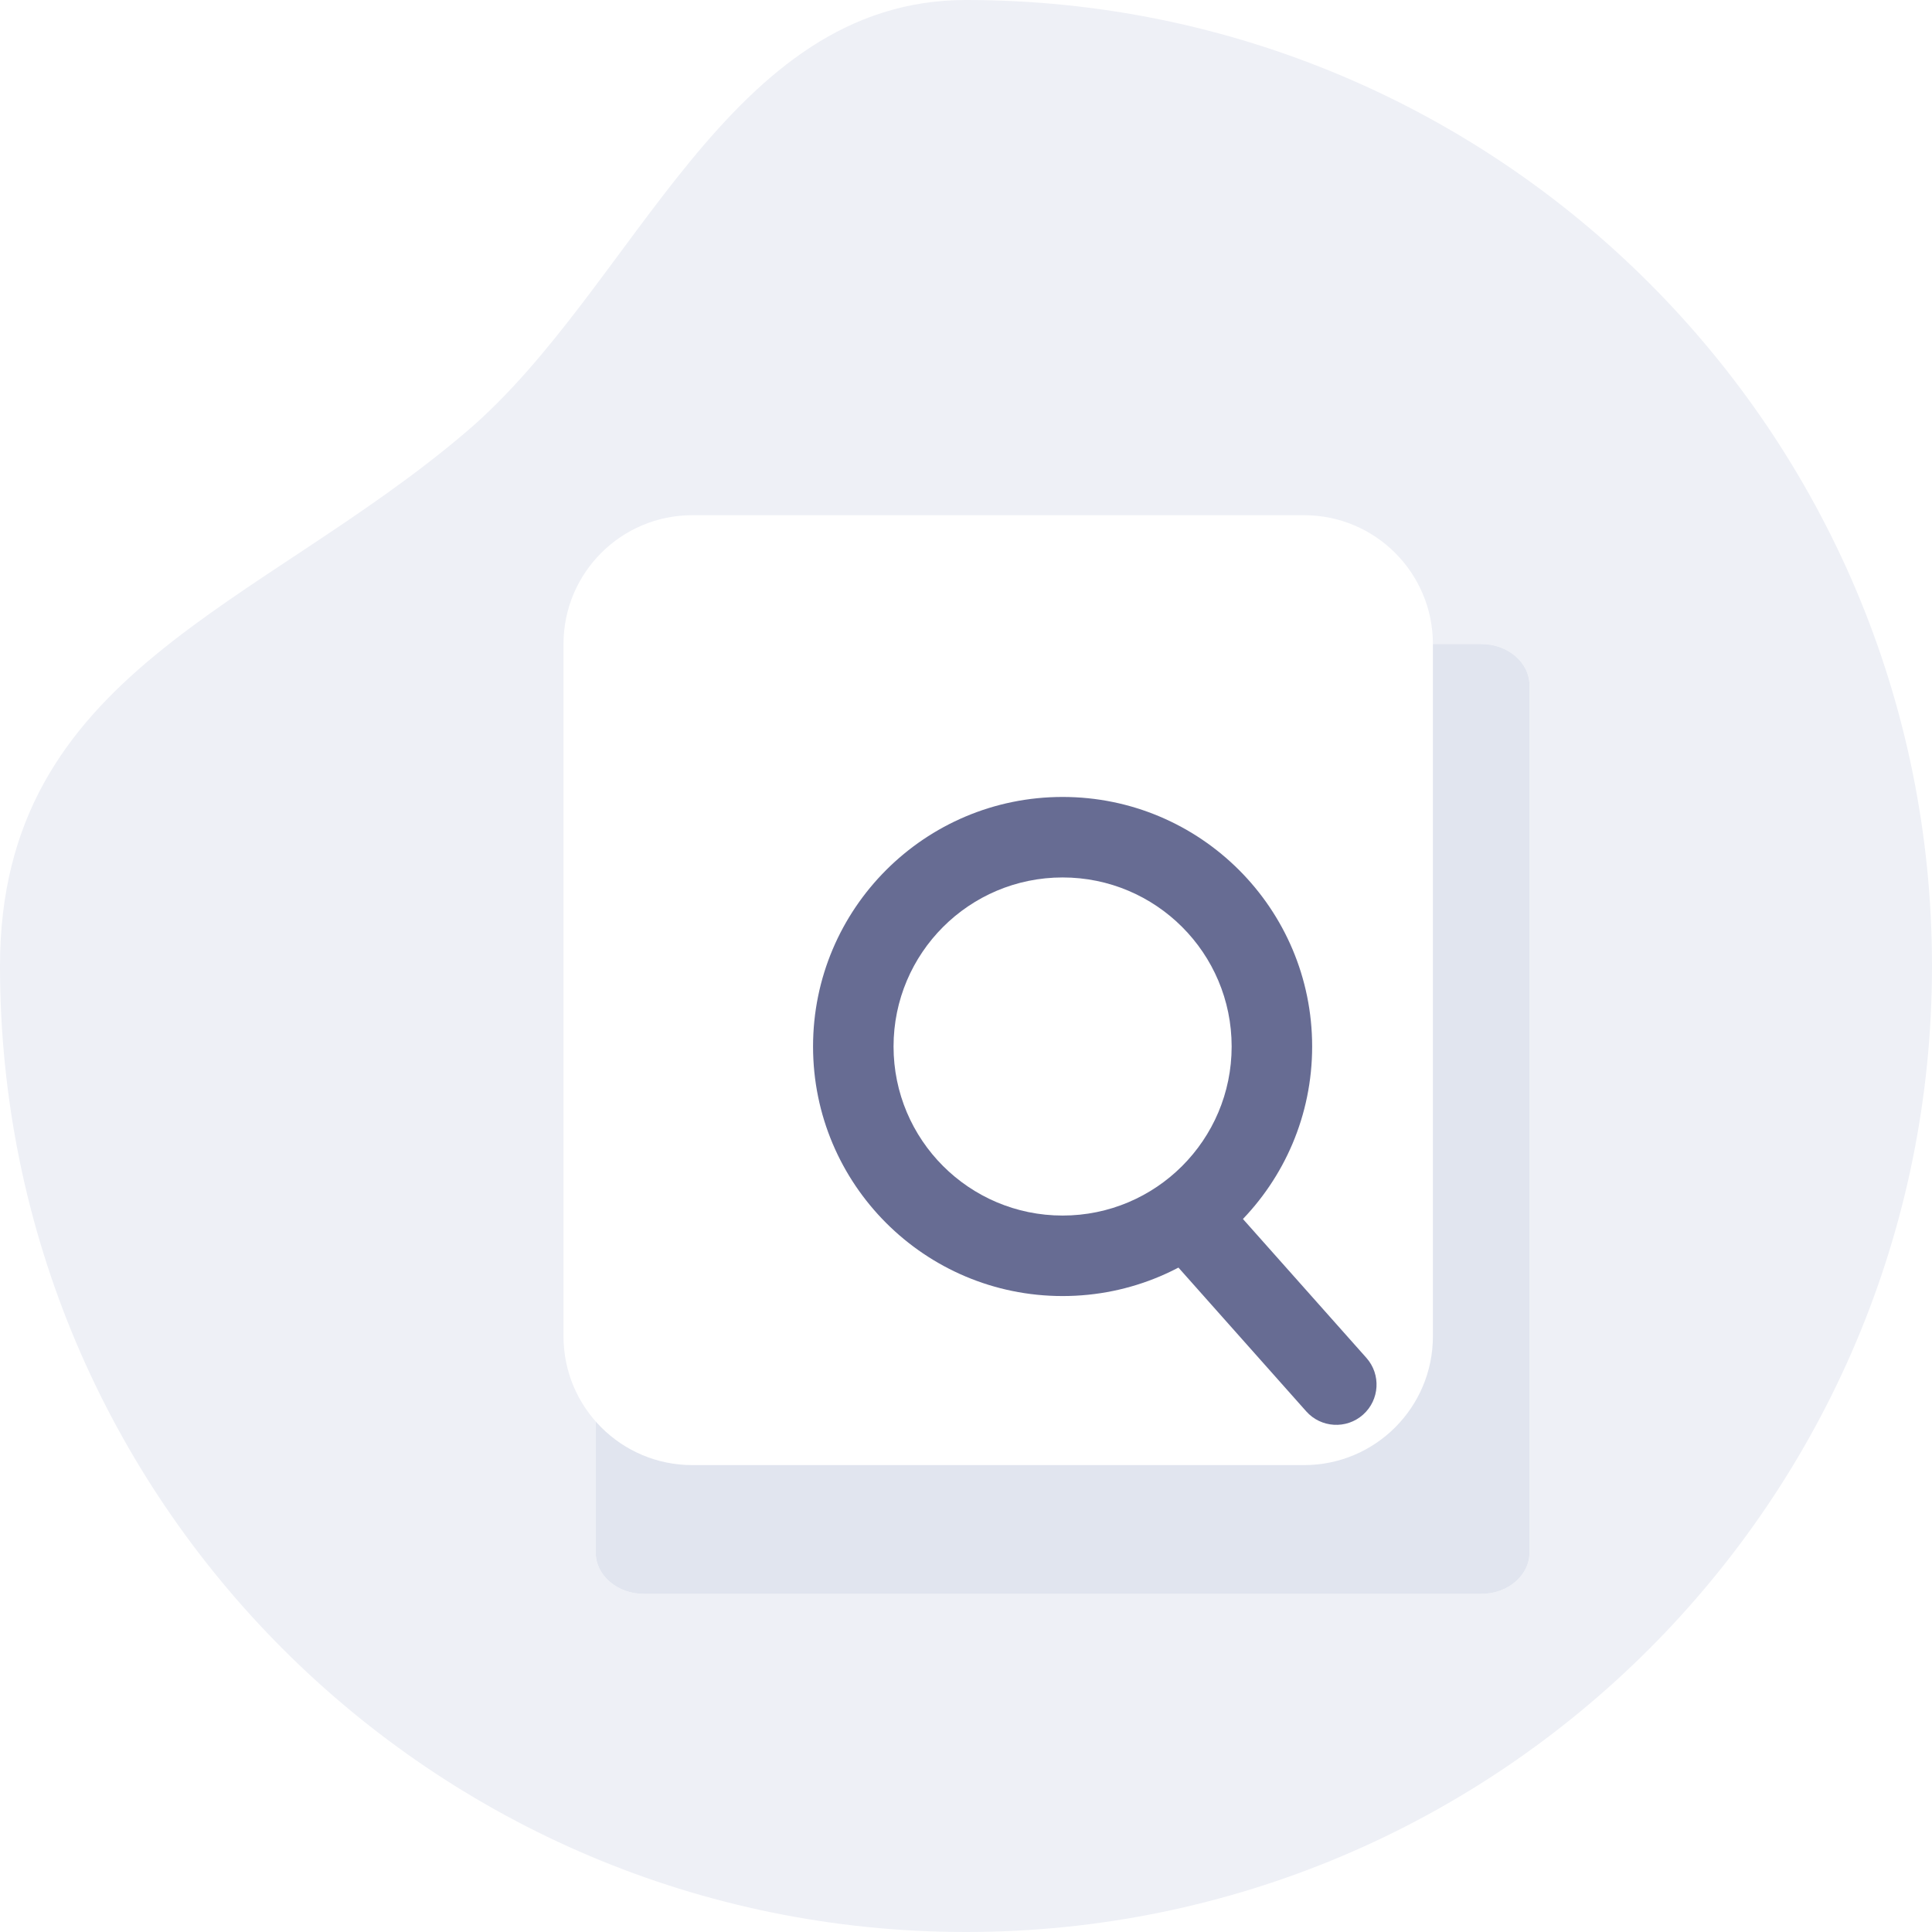 <svg width="180" height="180" viewBox="0 0 180 180" fill="none" xmlns="http://www.w3.org/2000/svg">
<g clip-path="url(#clip0_1_259)">
<path fill-rule="evenodd" clip-rule="evenodd" d="M90 180C139.706 180 180 139.706 180 90C180 40.294 139.706 0 90 0C67.7 0 59.223 26.748 43.5 40.18C24.178 56.688 0 62.595 0 90C0 139.706 40.294 180 90 180Z" fill="#EEF0F6"/>
<g filter="url(#filter0_f_1_259)">
<path d="M138 60H60C57.515 60 55.5 61.723 55.5 63.848V144.652C55.5 146.777 57.515 148.5 60 148.5H138C140.485 148.5 142.5 146.777 142.5 144.652V63.848C142.5 61.723 140.485 60 138 60Z" fill="white"/>
<path d="M138 60H60C57.515 60 55.5 61.723 55.5 63.848V144.652C55.5 146.777 57.515 148.5 60 148.5H138C140.485 148.5 142.5 146.777 142.5 144.652V63.848C142.5 61.723 140.485 60 138 60Z" fill="#E1E5EF"/>
</g>
<path d="M52.5 60C52.5 53.373 57.873 48 64.5 48H121.5C128.127 48 133.5 53.373 133.5 60V124.5C133.5 131.127 128.127 136.5 121.5 136.5H64.5C57.873 136.5 52.5 131.127 52.5 124.5V60Z" fill="white"/>
<path fill-rule="evenodd" clip-rule="evenodd" d="M126.991 131.803C128.539 130.427 128.679 128.057 127.303 126.509L115.303 113.009C113.927 111.461 111.557 111.321 110.009 112.697C108.461 114.073 108.321 116.443 109.697 117.991L121.697 131.491C123.073 133.039 125.443 133.179 126.991 131.803Z" fill="#676C93"/>
<path fill-rule="evenodd" clip-rule="evenodd" d="M99 81.75C90.302 81.75 83.25 88.802 83.25 97.5C83.25 106.198 90.302 113.25 99 113.25C107.698 113.25 114.75 106.198 114.75 97.5C114.75 88.802 107.698 81.75 99 81.75ZM75.75 97.5C75.75 84.659 86.159 74.25 99 74.25C111.841 74.25 122.25 84.659 122.25 97.5C122.25 110.341 111.841 120.75 99 120.75C86.159 120.75 75.75 110.341 75.75 97.5Z" fill="#676C93"/>
</g>
<defs>
<filter id="filter0_f_1_259" x="39" y="43.5" width="120" height="121.5" filterUnits="userSpaceOnUse" color-interpolation-filters="sRGB">
<feFlood flood-opacity="0" result="BackgroundImageFix"/>
<feBlend mode="normal" in="SourceGraphic" in2="BackgroundImageFix" result="shape"/>
<feGaussianBlur stdDeviation="8.25" result="effect1_foregroundBlur_1_259"/>
</filter>
<clipPath id="clip0_1_259">
<rect width="180" height="180" fill="white"/>
</clipPath>
</defs>
</svg>
